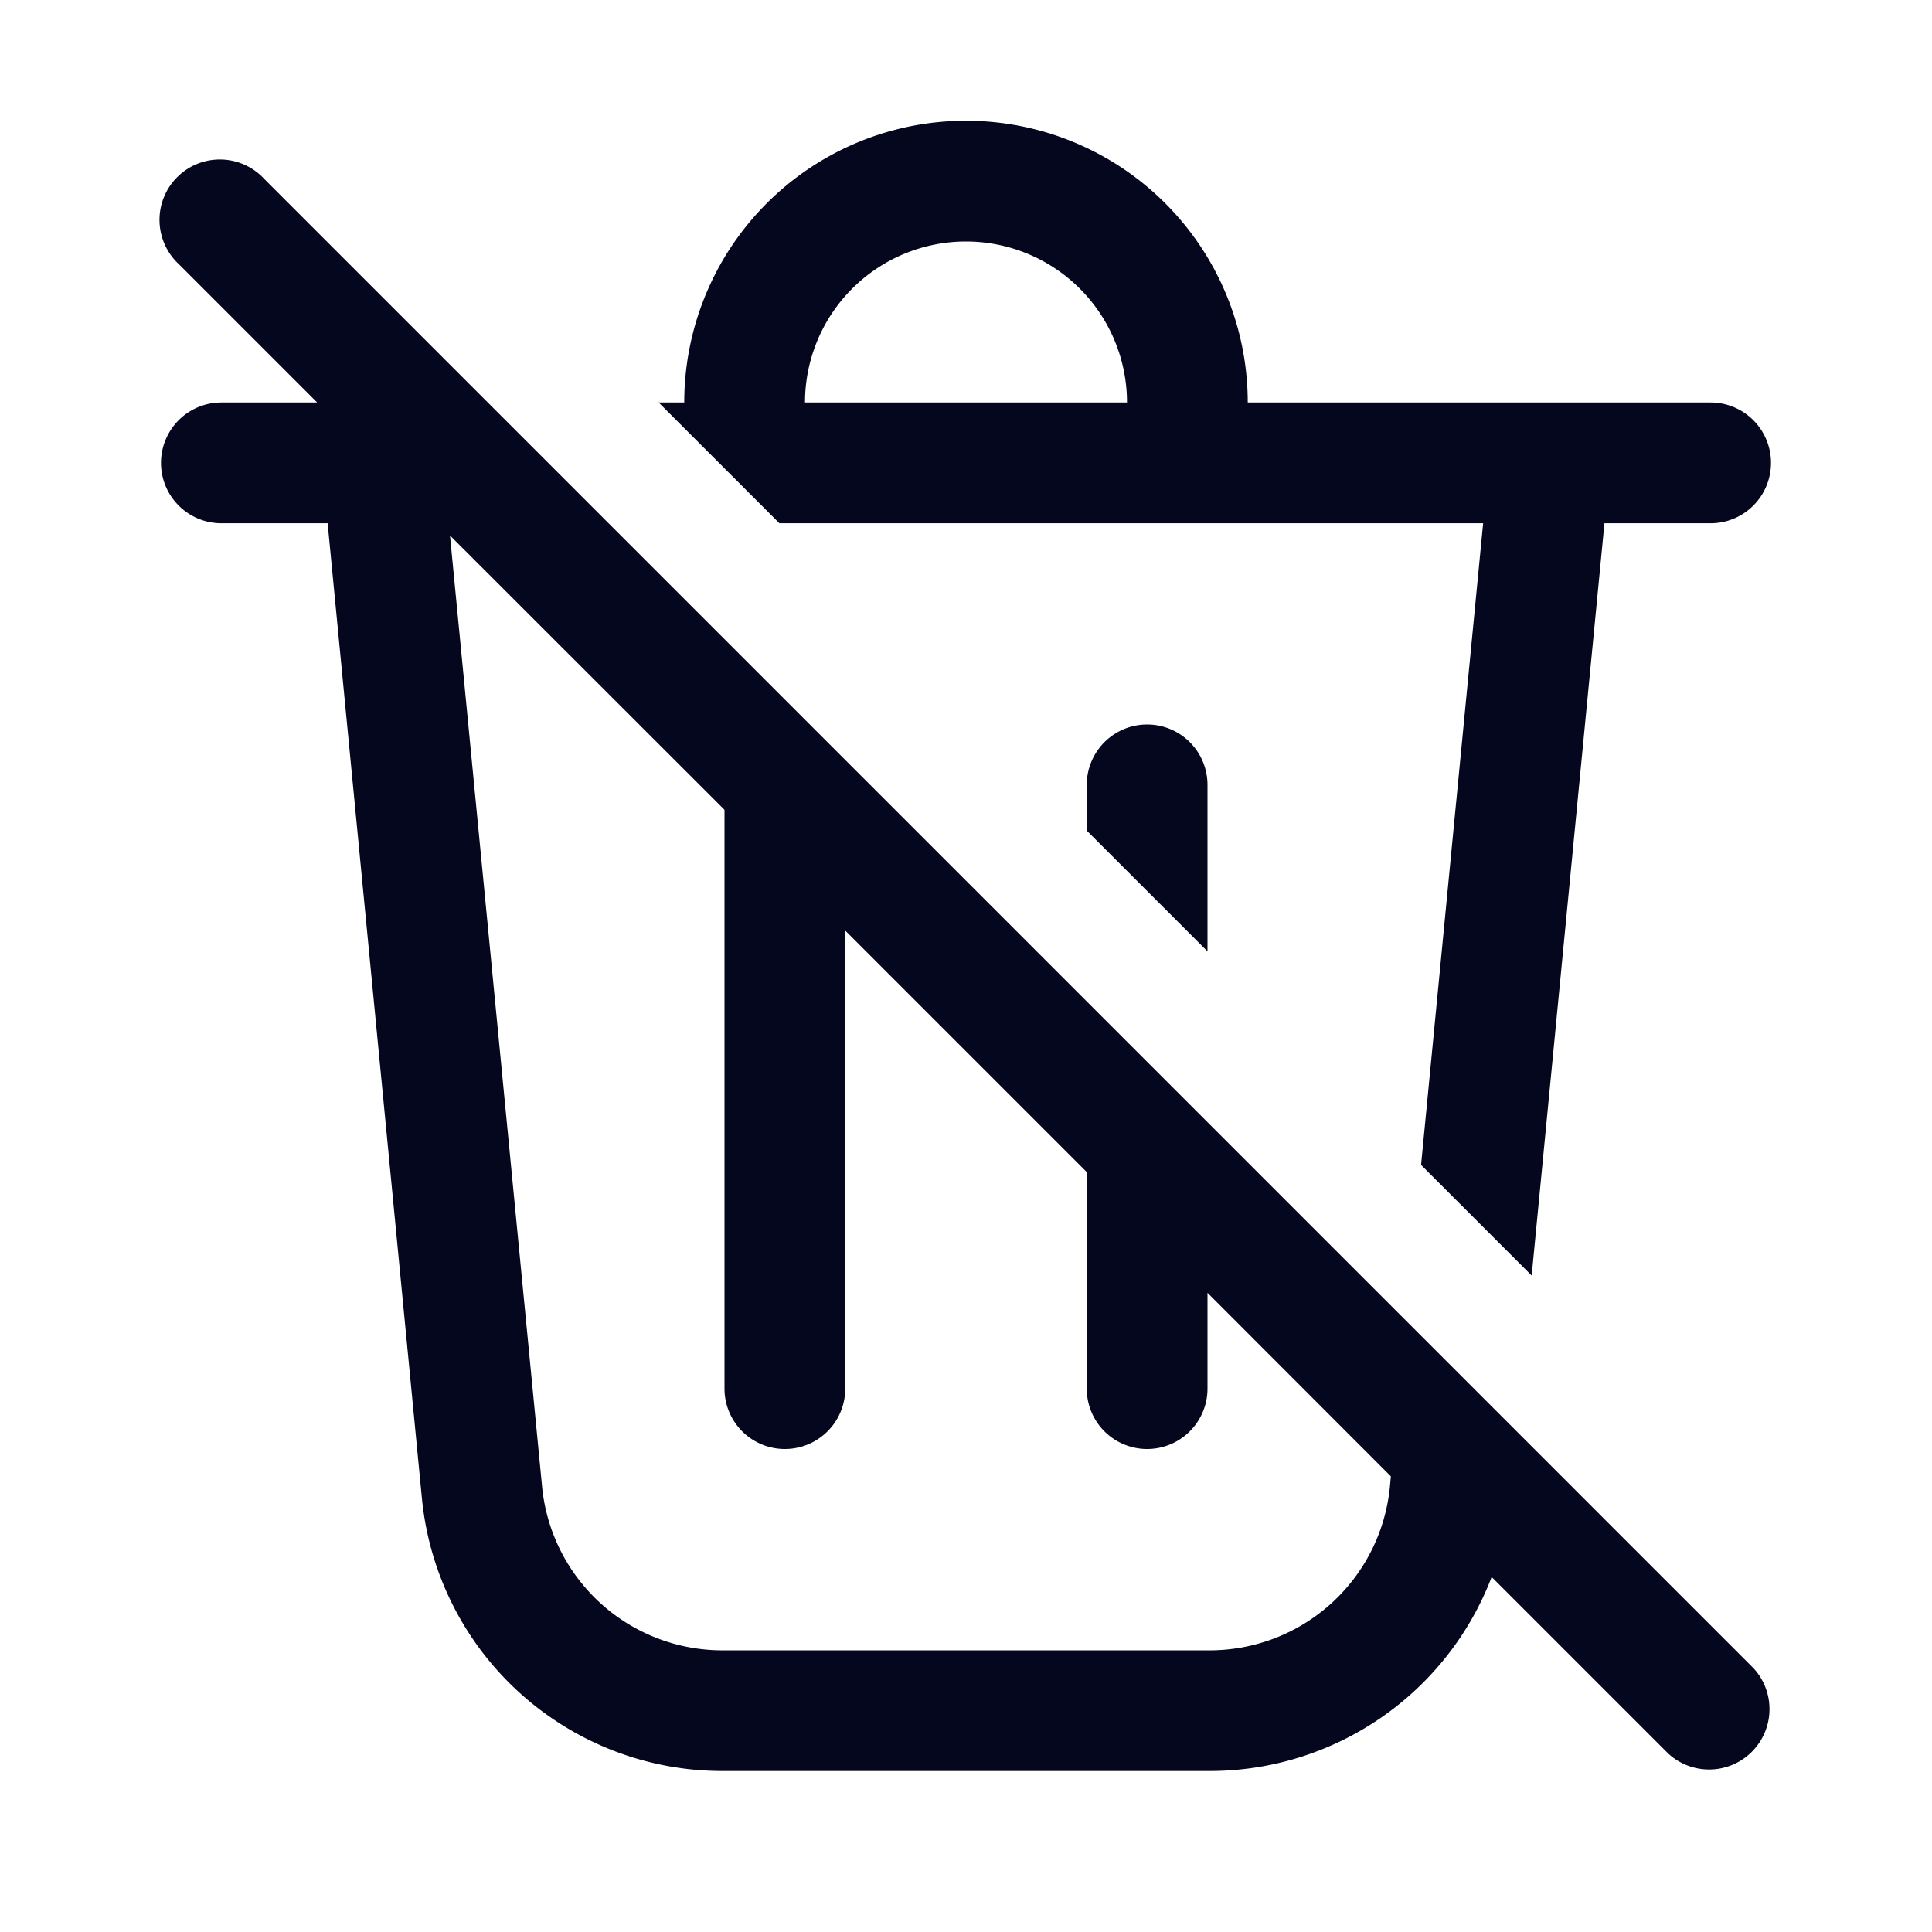 <svg xmlns="http://www.w3.org/2000/svg" width="24" height="24" fill="none"><path fill="#04071E" d="M3.94 5 2.22 3.28a.75.75 0 1 1 1.06-1.06l18.5 18.5a.75.75 0 0 1-1.06 1.06l-2.19-2.19A3.75 3.75 0 0 1 15.025 22H8.974a3.75 3.75 0 0 1-3.733-3.389L4.07 6.5H2.75a.75.75 0 0 1 0-1.5zm13.338 13.34L15 16.06v1.19a.75.75 0 0 1-1.5 0v-2.69l-3-3v5.69a.75.75 0 0 1-1.5 0v-7.19L5.59 6.652l1.144 11.816a2.25 2.25 0 0 0 2.24 2.033h6.052a2.25 2.25 0 0 0 2.24-2.033zM13.5 10.318l1.5 1.5V9.75a.75.75 0 0 0-1.5 0zM18.424 6.5l-.771 7.971 1.374 1.374.904-9.345h1.319a.75.75 0 0 0 0-1.5H15.5a3.5 3.5 0 1 0-7 0h-.318l1.5 1.5zM14 5h-4a2 2 0 1 1 4 0"/></svg>